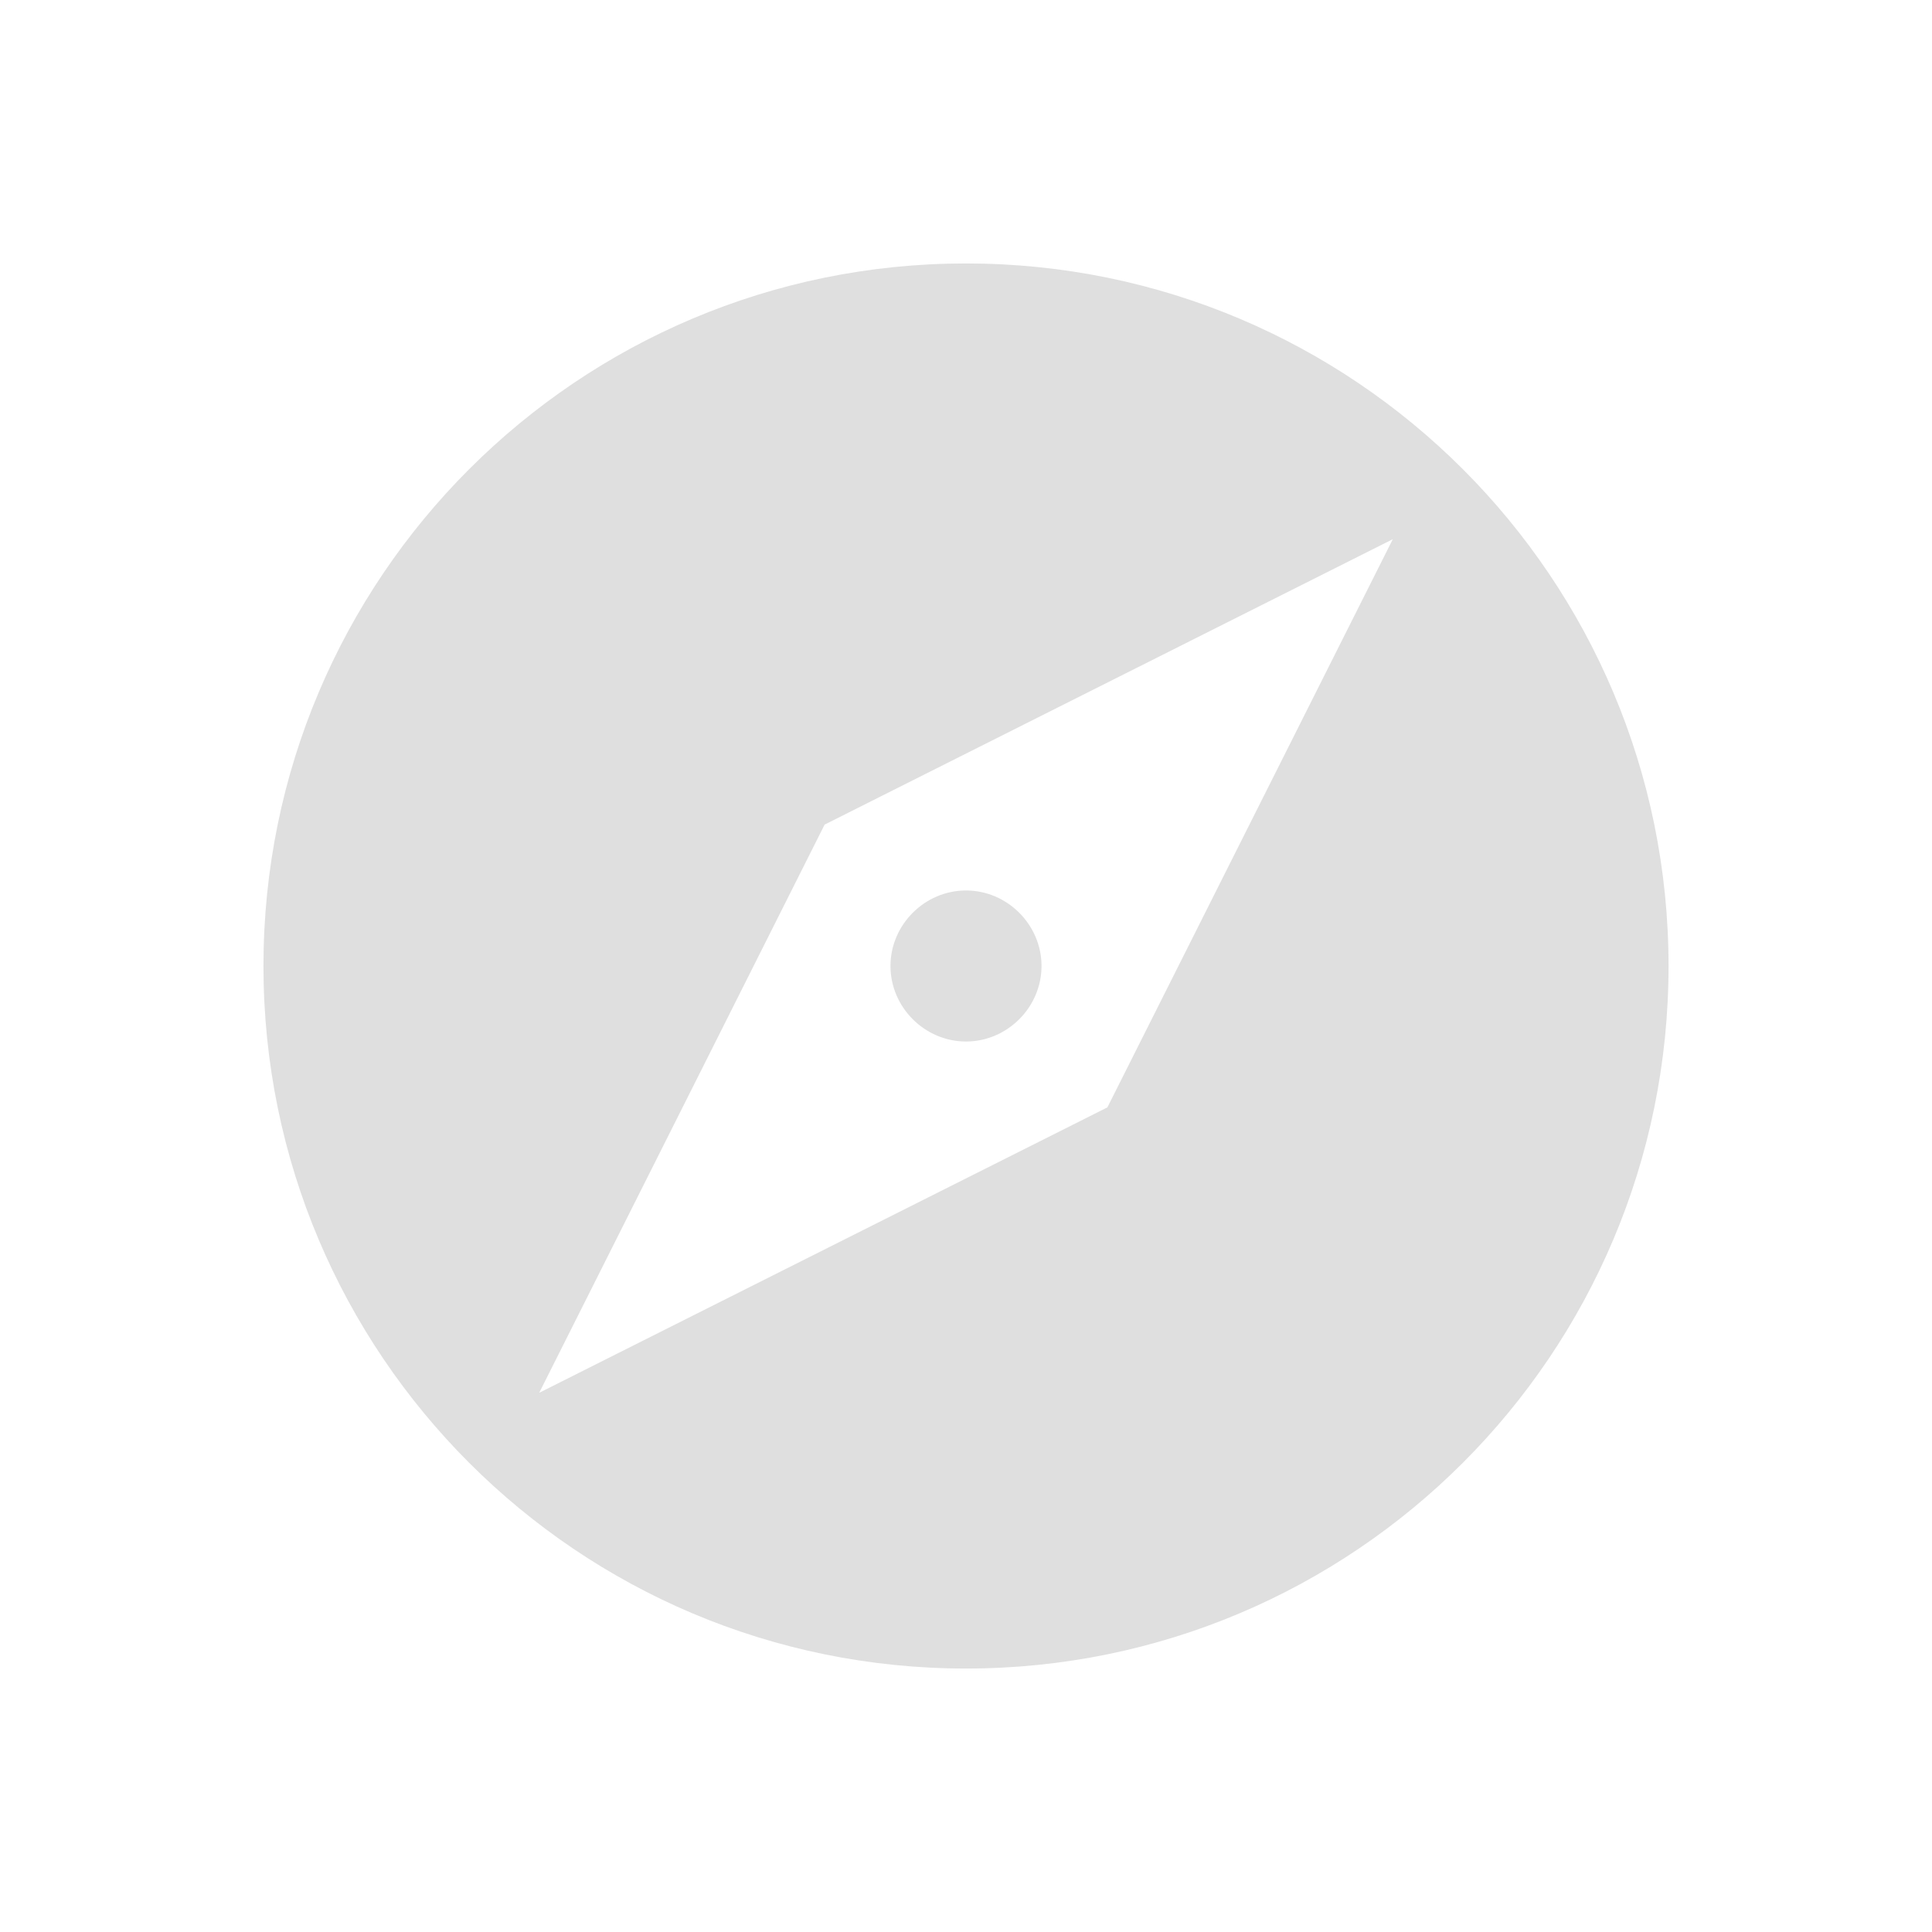 <svg xmlns="http://www.w3.org/2000/svg" id="svg26" width="22" height="22" version="1">
 <g id="internet-web-browser" transform="translate(-5,-5)">
  <rect style="opacity:0.001" id="rect21" width="22" height="22" x="5" y="5"/>
  <path style="fill:#dfdfdf" id="path23" d="m 16,8 c -4.42,0 -8,3.58 -8,8 0,4.42 3.58,8 8,8 4.42,0 8,-3.58 8,-8 0,-4.42 -3.58,-8 -8,-8 z m 4.86,3.14 -3.25,6.47 -6.47,3.25 3.25,-6.47 z m -4.86,4 c -0.47,0 -0.86,0.39 -0.86,0.86 0,0.47 0.39,0.86 0.86,0.86 0.47,0 0.86,-0.39 0.86,-0.86 0,-0.47 -0.39,-0.86 -0.86,-0.86 z"/>
 </g>
</svg>
